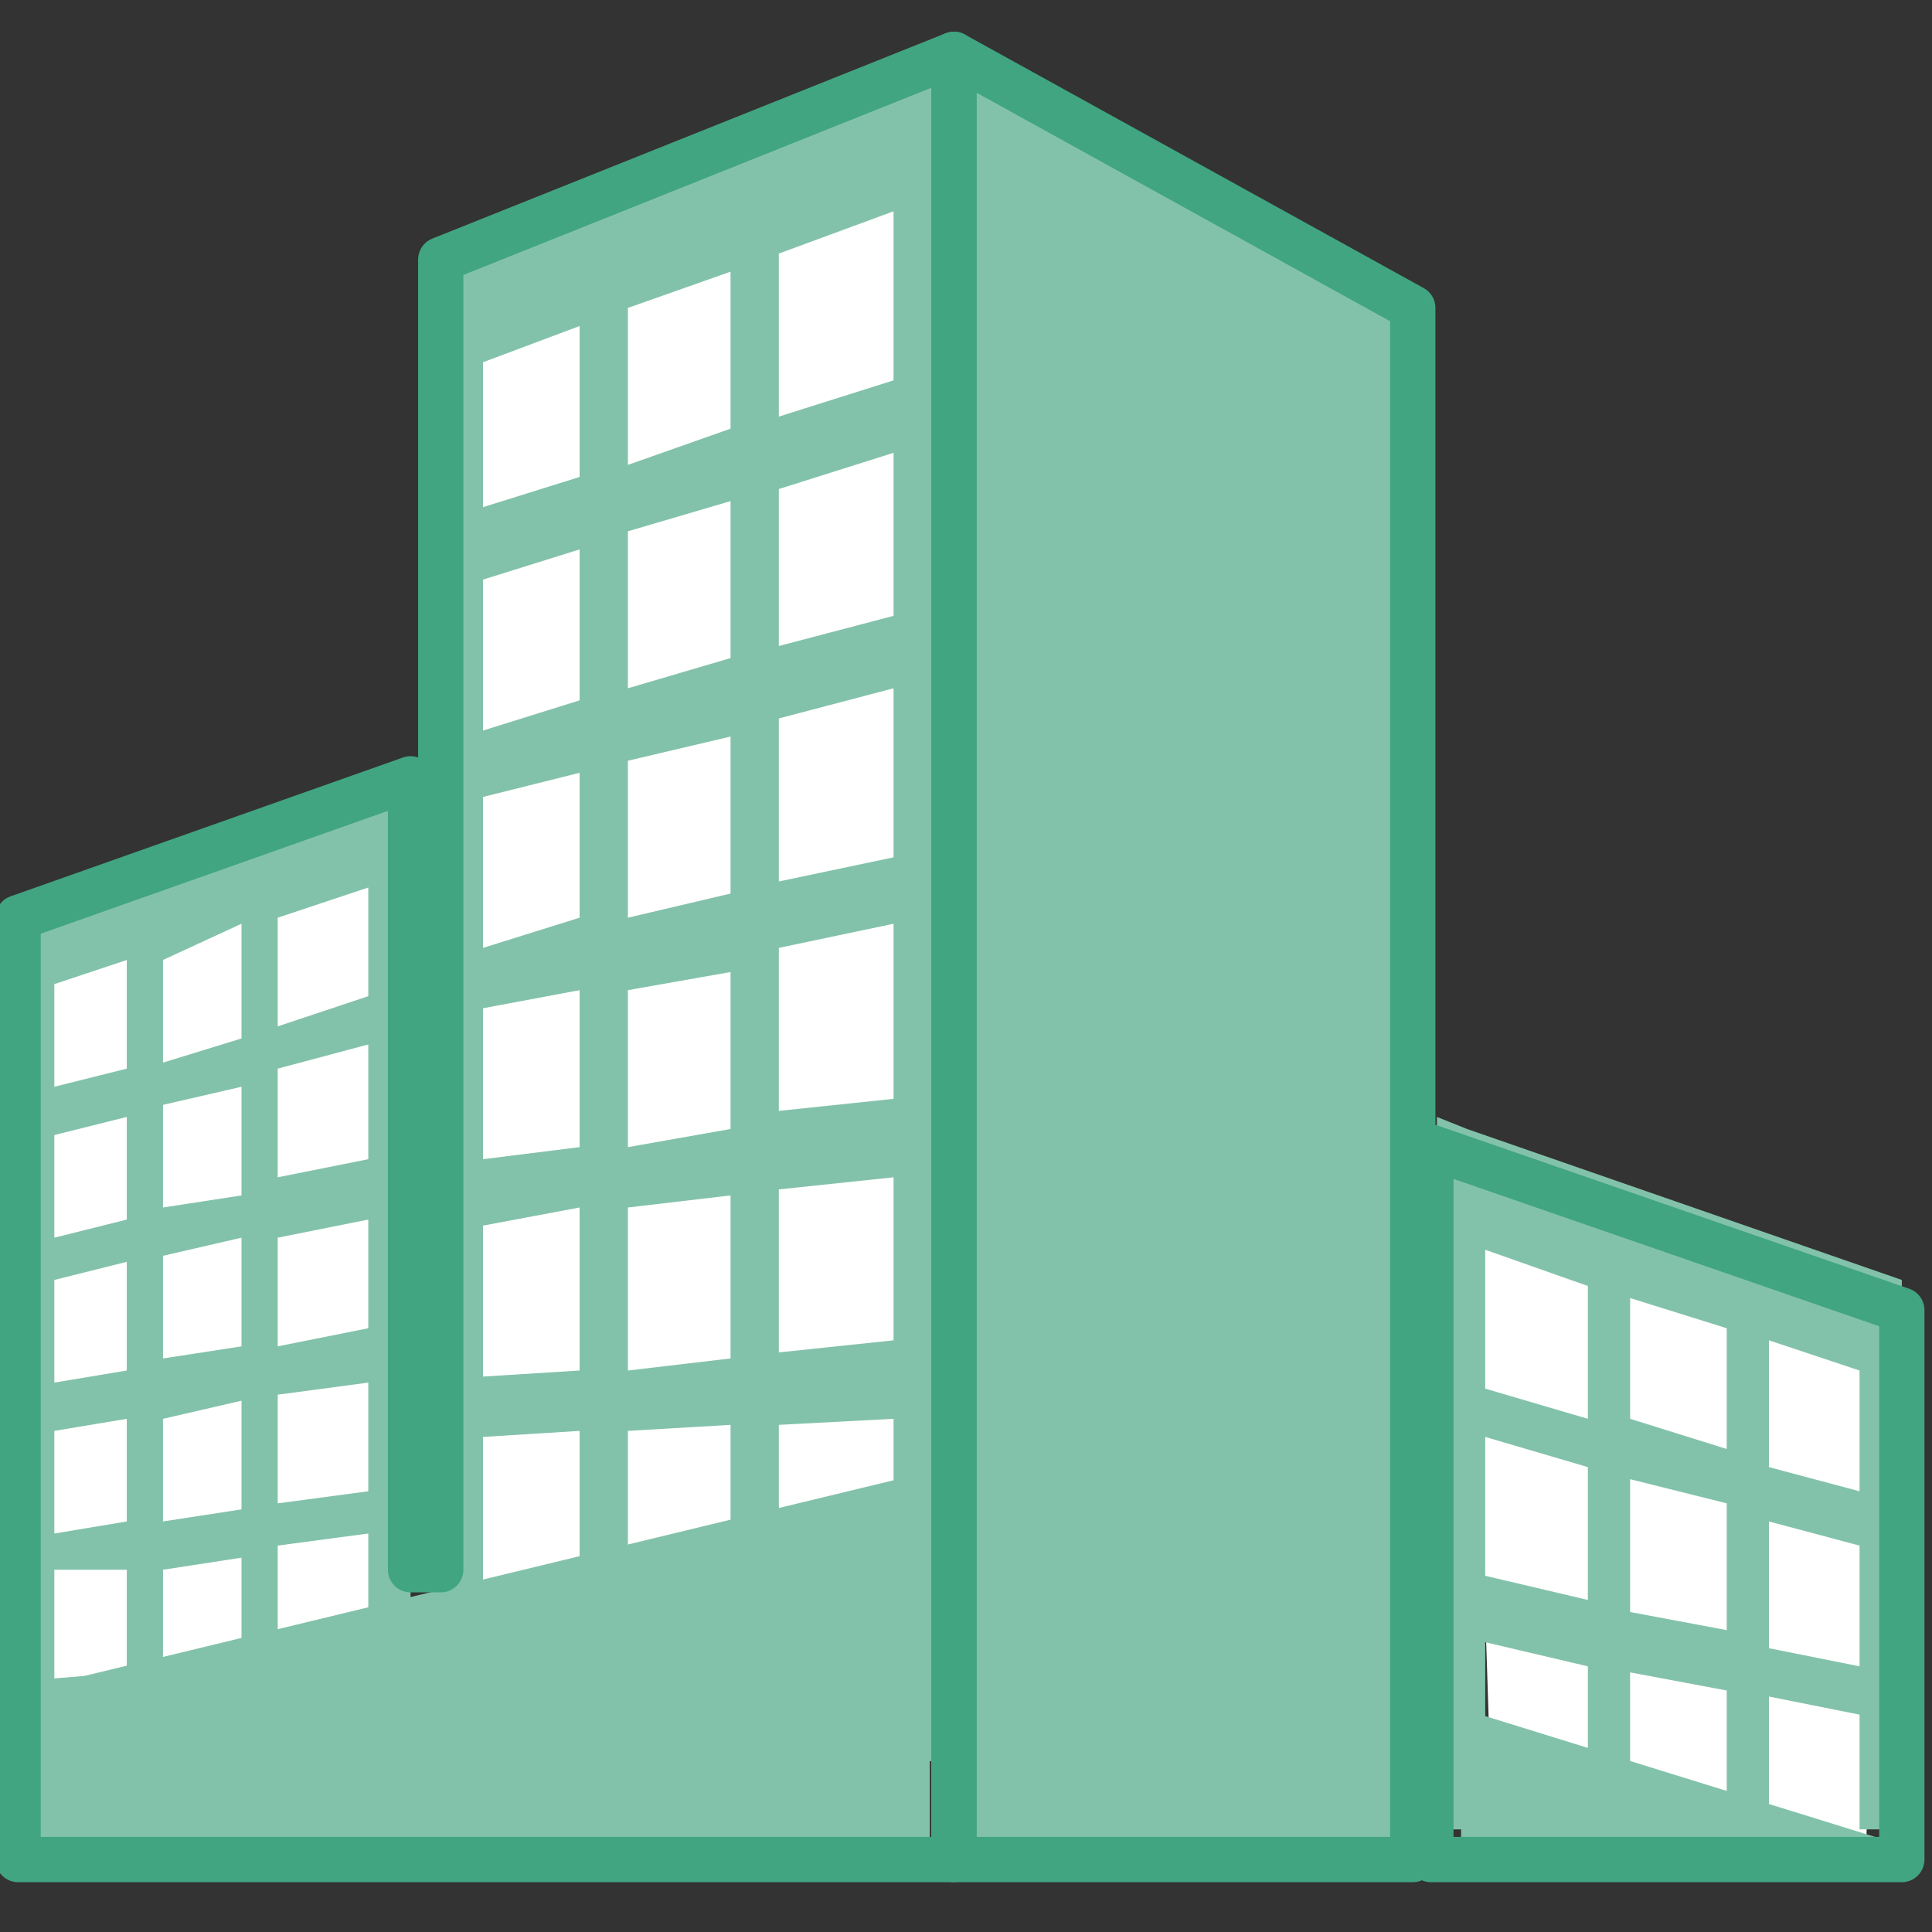 <?xml version="1.0" encoding="utf-8"?>
<!-- Generator: Adobe Illustrator 22.0.1, SVG Export Plug-In . SVG Version: 6.00 Build 0)  -->
<svg version="1.1" id="图层_1" xmlns="http://www.w3.org/2000/svg" xmlns:xlink="http://www.w3.org/1999/xlink" x="0px" y="0px"
	 viewBox="0 0 32 32" style="enable-background:new 0 0 32 32;" xml:space="preserve" width="50" height="50">
<rect x="0" y="0" width="32" height="32" fill="#333333" stroke="none"/>
<style type="text/css">
	.st0{fill:#FFFFFF;}
	.st1{fill:#83C2AA;stroke:#41A582;stroke-width:0.75;stroke-linecap:round;stroke-linejoin:round;stroke-miterlimit:10;}
	.st2{fill:#83C2AA;}
	.st3{fill:none;stroke:#41A582;stroke-width:0.75;stroke-linecap:round;stroke-linejoin:round;stroke-miterlimit:10;}
</style>
<g id="图层_2_1_">
</g>
<g>
	<polygon class="st0" points="24.4,20.5 24.7,29.8 30.9,30.8 31.2,22.5 	"/>
	<polygon class="st1" points="15.8,30.8 23.4,30.8 23.4,5.1 15.8,0.9 	"/>
	<g>
		<polygon class="st0" points="7.6,5.4 7.7,27.5 15.2,25.7 15.2,2.4 		"/>
		<polygon class="st0" points="0.7,15.7 0.7,29.2 6.1,27.3 6.4,14.1 		"/>
		<path class="st2" d="M6.4,13.1L6.4,13.1l-6.1,2.1v15.6h6.5V12.9L6.4,13.1z M2.1,30.2H0.9v-1.7h1.2V30.2z M2.1,27.7l-1.2,0.1V26
			h1.2V27.7z M2.1,25.2l-1.2,0.2v-1.7l1.2-0.2V25.2z M2.1,22.7l-1.2,0.2v-1.7l1.2-0.3V22.7z M2.1,20.2l-1.2,0.3v-1.7l1.2-0.3V20.2z
			 M2.1,17.7L0.9,18v-1.7l1.2-0.4V17.7z M4,30.2H2.7v-1.7L4,28.3V30.2z M4,27.5l-1.3,0.1V26L4,25.8V27.5z M4,25l-1.3,0.2v-1.7
			L4,23.2V25z M4,22.3l-1.3,0.2v-1.7L4,20.5V22.3z M4,19.8L2.7,20v-1.7L4,18V19.8z M4,17.2l-1.3,0.4v-1.7L4,15.3V17.2z M6.1,30H4.6
			v-1.8l1.5-0.1V30z M6.1,27.3l-1.5,0.1v-1.8l1.5-0.2V27.3z M6.1,24.7l-1.5,0.2v-1.8l1.5-0.2V24.7z M6.1,22l-1.5,0.3v-1.8l1.5-0.3
			V22z M6.1,19.2l-1.5,0.3v-1.8l1.5-0.4V19.2z M6.1,16.5L4.6,17v-1.8l1.5-0.5V16.5z"/>
		<path class="st2" d="M15.2,1.2L15.2,1.2L7.3,4.3v22.8h8.4V0.9L15.2,1.2z M10.4,5.1l1.7-0.6v2.6l-1.7,0.6V5.1z M9.6,26.3H8v-2.5
			l1.6-0.1V26.3z M9.6,22.7L8,22.8v-2.5L9.6,20V22.7z M9.6,19L8,19.2v-2.5l1.6-0.3V19z M9.6,15.2L8,15.7v-2.5l1.6-0.4V15.2z
			 M9.6,11.6L8,12.1V9.6l1.6-0.5V11.6z M9.6,7.9L8,8.4V6l1.6-0.6V7.9z M12.1,26.2l-1.7,0.1v-2.6l1.7-0.1V26.2z M12.1,22.5l-1.7,0.2
			V20l1.7-0.2V22.5z M12.1,18.7L10.4,19v-2.6l1.7-0.3C12.1,16.1,12.1,18.7,12.1,18.7z M12.1,14.8l-1.7,0.4v-2.6l1.7-0.4V14.8z
			 M12.1,10.9L12.1,10.9l-1.7,0.5V8.8l1.7-0.5V10.9z M14.8,26.2l-1.9,0.1v-2.7l1.9-0.1V26.2z M14.8,22.2l-1.9,0.2v-2.7l1.9-0.2V22.2
			z M14.8,18.2l-1.9,0.2v-2.7l1.9-0.4C14.8,15.3,14.8,18.2,14.8,18.2z M14.8,14.2l-1.9,0.4v-2.7l1.9-0.5V14.2z M14.8,10.2l-1.9,0.5
			V8.1l1.9-0.6V10.2z M14.8,6.3l-1.9,0.6V4.2l1.9-0.7V6.3z"/>
		<path class="st2" d="M14.8,6.3"/>
		<path class="st2" d="M0.4,28l15.4,1.2l-0.1-4.9L0.4,28z"/>
	</g>
	<path class="st2" d="M24.6,30.3L24.6,30.3h5.5l-0.8-0.1v-2.1l1.5,0.3v1.9h0.7v-9.1l-7.2-2.5l0,0l-0.5-0.2v11.8L24.6,30.3L24.6,30.3
		L24.6,30.3L24.6,30.3z M29.3,22.2l1.5,0.5v2l-1.5-0.4V22.2z M29.3,25.2l1.5,0.4v2l-1.5-0.3V25.2z M27,21.5l1.6,0.5v2L27,23.5V21.5z
		 M27,24.5l1.6,0.4V27L27,26.7V24.5z M27,27.7l1.6,0.3v2L27,29.8V27.7z M24.6,20.7l1.7,0.6v2.2L24.6,23V20.7z M24.6,23.8l1.7,0.5
		v2.2l-1.7-0.4V23.8z M24.6,27.2l1.7,0.4v2.2l-1.7-0.3V27.2z"/>
	<polygon class="st2" points="24.2,28.3 31.3,30.5 24.2,30.5 	"/>
	<rect x="-0.1" y="28" class="st2" width="15.5" height="2.6"/>
	<path class="st2" d="M-0.1,28"/>
	<polygon class="st3" points="0.3,30.8 15.8,30.8 15.8,0.9 7.3,4.3 7.3,26 6.8,26 6.8,12.9 0.3,15.2 	"/>
	<polygon class="st3" points="23.7,19 23.7,30.8 31.5,30.8 31.5,21.7 	"/>
</g>
</svg>
